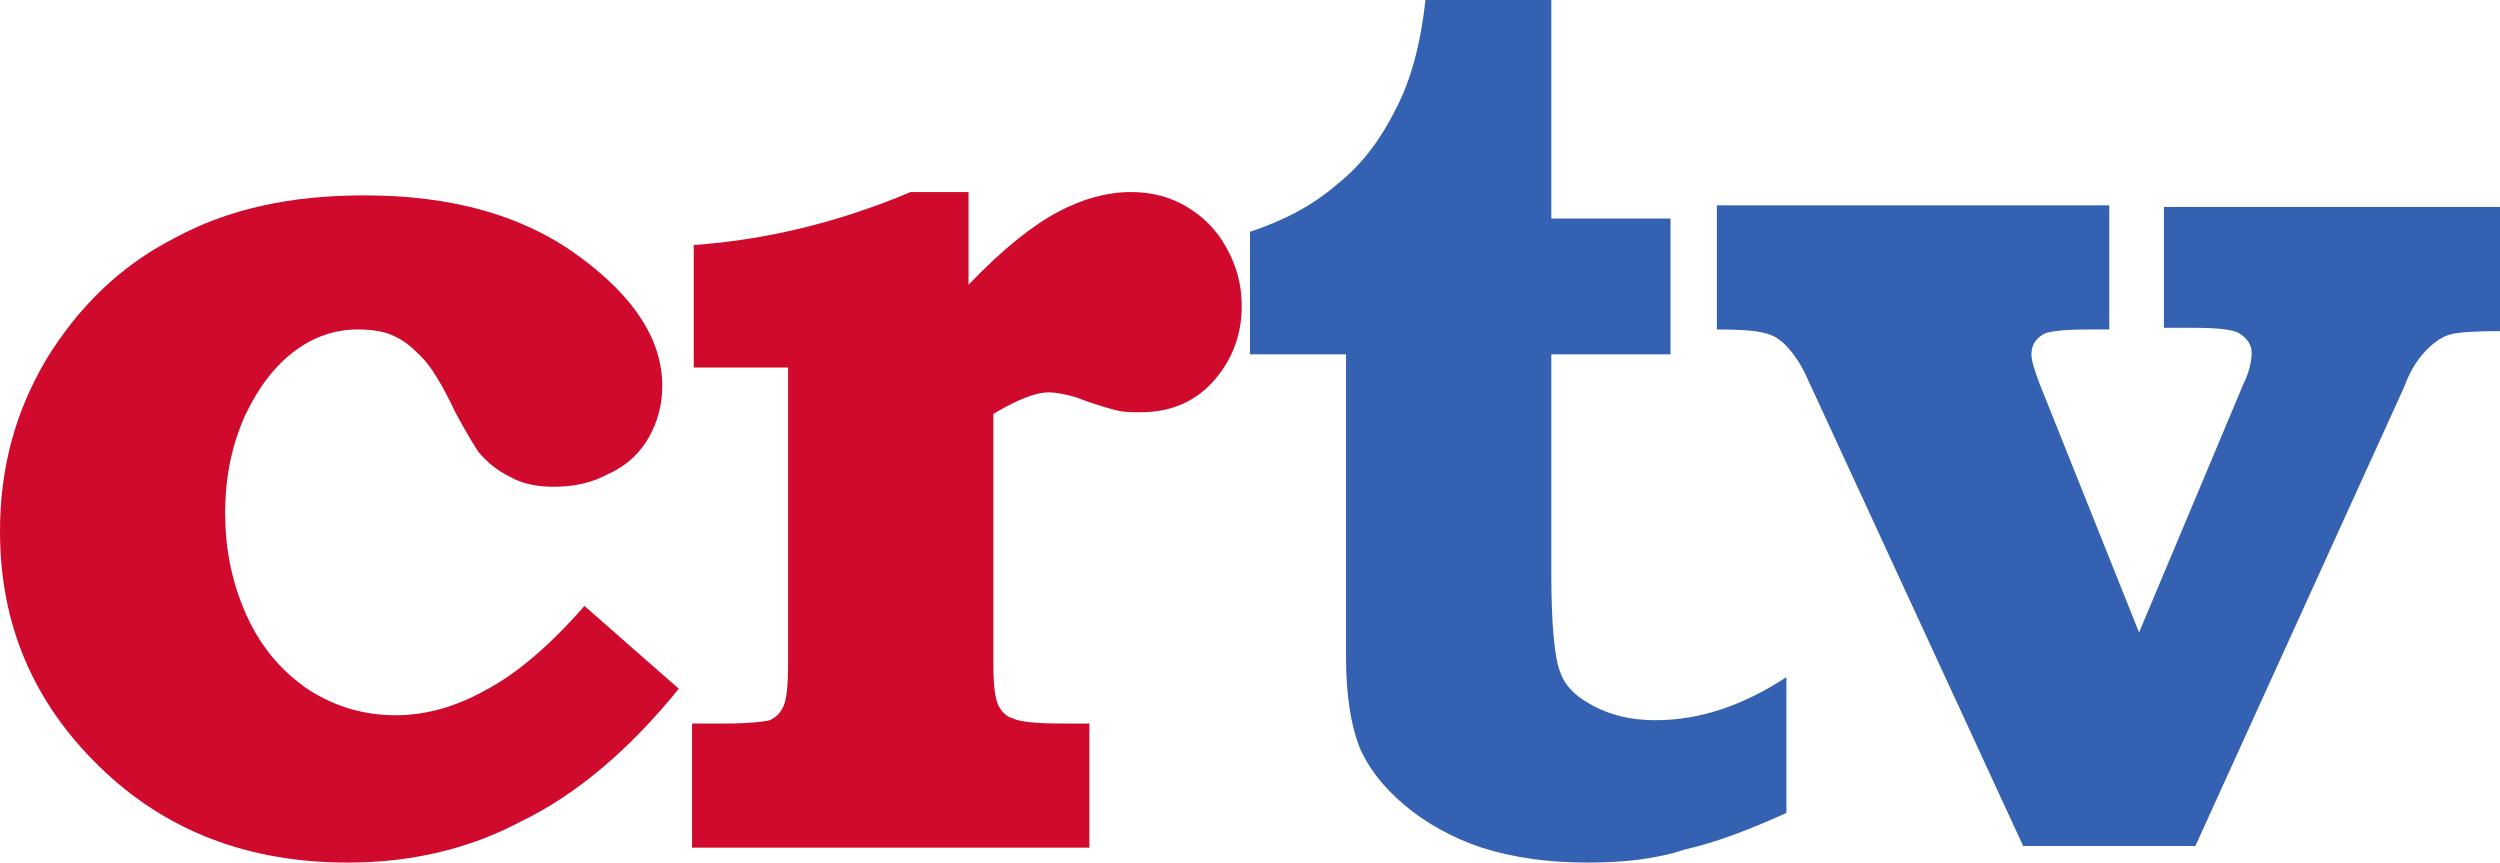 <svg width="800" height="276.03" space="preserve" version="1.1" viewBox="0 0 800 276.03" xmlns="http://www.w3.org/2000/svg">
 <link href="" rel="stylesheet" type="text/css"/>
 <style type="text/css"/>
 <style type="text/css">.st0{fill:#CF0A2C;}
	.st1{fill:#3461B2;}</style>
 <g transform="matrix(5.298 0 0 5.298 0 .53)">
  <path class="st0" d="m35.3 36.5 5.7 5c-3 3.7-6.2 6.4-9.5 8-3.2 1.7-6.7 2.5-10.5 2.5-6 0-11-1.9-15-5.8s-6-8.6-6-14.2c0-3.8 0.9-7.2 2.8-10.4 1.9-3.1 4.4-5.6 7.7-7.3 3.3-1.8 7.1-2.6 11.5-2.6 5.3 0 9.6 1.2 13 3.7s5 5.1 5 7.8c0 1.2-0.3 2.2-0.8 3.1s-1.3 1.7-2.4 2.2c-1.1 0.6-2.2 0.8-3.4 0.8-1 0-1.9-0.2-2.6-0.6-0.8-0.4-1.4-0.9-1.9-1.5-0.2-0.3-0.7-1.1-1.4-2.4-0.8-1.7-1.5-2.8-2-3.3s-1-1-1.7-1.3c-0.6-0.3-1.4-0.4-2.2-0.4-1.3 0-2.6 0.4-3.8 1.3s-2.2 2.2-3 3.9c-0.8 1.8-1.2 3.7-1.2 5.9 0 2.4 0.5 4.5 1.4 6.4s2.2 3.3 3.7 4.3c1.6 1 3.3 1.5 5.2 1.5 1.8 0 3.6-0.5 5.4-1.5 1.9-1 3.9-2.7 6-5.1z" fill="#cf0a2c"/>
  <path class="st0" d="m58.5 11.5v5.6c2.1-2.2 3.9-3.6 5.4-4.4s3-1.2 4.4-1.2c1.3 0 2.4 0.3 3.4 0.9s1.8 1.4 2.4 2.5 0.9 2.2 0.9 3.5c0 1.6-0.5 3.1-1.6 4.4s-2.6 2-4.5 2c-0.5 0-1 0-1.4-0.1s-1.2-0.3-2.5-0.8c-0.7-0.2-1.2-0.3-1.7-0.3-0.7 0-1.8 0.4-3.3 1.3v15.1c0 1.3 0.1 2.1 0.3 2.5s0.5 0.7 0.9 0.8c0.4 0.2 1.4 0.3 2.9 0.3h1.7v7.5h-24v-7.5h2c1.4 0 2.3-0.1 2.7-0.2 0.4-0.2 0.6-0.4 0.8-0.8s0.3-1.2 0.3-2.6v-17.9h-5.7v-7.4c4.2-0.3 8.6-1.3 13.1-3.2z" fill="#cf0a2c"/>
  <path class="st1" d="m93.7 0v13.1h7.2v8.2h-7.2v13.3c0 3 0.2 5 0.5 5.8 0.3 0.9 0.9 1.5 1.8 2 1.2 0.7 2.5 1 4 1 2.7 0 5.3-0.9 7.9-2.6v8.2c-2.2 1-4.3 1.8-6.1 2.2-1.8 0.6-3.8 0.8-5.9 0.8-2.4 0-4.5-0.3-6.4-0.9-1.8-0.6-3.4-1.5-4.7-2.6s-2.2-2.3-2.7-3.5c-0.5-1.3-0.8-3.1-0.8-5.4v-18.3h-5.8v-7.4c2.1-0.7 3.8-1.6 5.3-2.9 1.5-1.2 2.6-2.7 3.5-4.5 0.9-1.7 1.5-3.9 1.8-6.6h7.6z" fill="#3461b2"/>
  <path class="st1" d="m130.5 12.4h20.5v7.5c-1.7 0-2.7 0.1-3 0.2-0.4 0.1-0.9 0.4-1.4 0.9s-1 1.2-1.4 2.3l-12.6 27.7h-10.4l-13.2-28.6c-0.3-0.6-0.7-1.2-1.2-1.7-0.4-0.4-0.8-0.6-1.3-0.7-0.3-0.1-1.2-0.2-2.8-0.2v-7.5h23.7v7.5h-1.2c-1.5 0-2.5 0.1-2.8 0.3-0.5 0.3-0.7 0.7-0.7 1.2 0 0.4 0.2 1 0.5 1.8l6 15 6.3-15c0.4-0.8 0.5-1.5 0.5-1.9 0-0.5-0.3-0.9-0.8-1.2-0.4-0.2-1.3-0.3-2.7-0.3h-1.8v-7.3z" fill="#3461b2"/>
 </g>
</svg>

